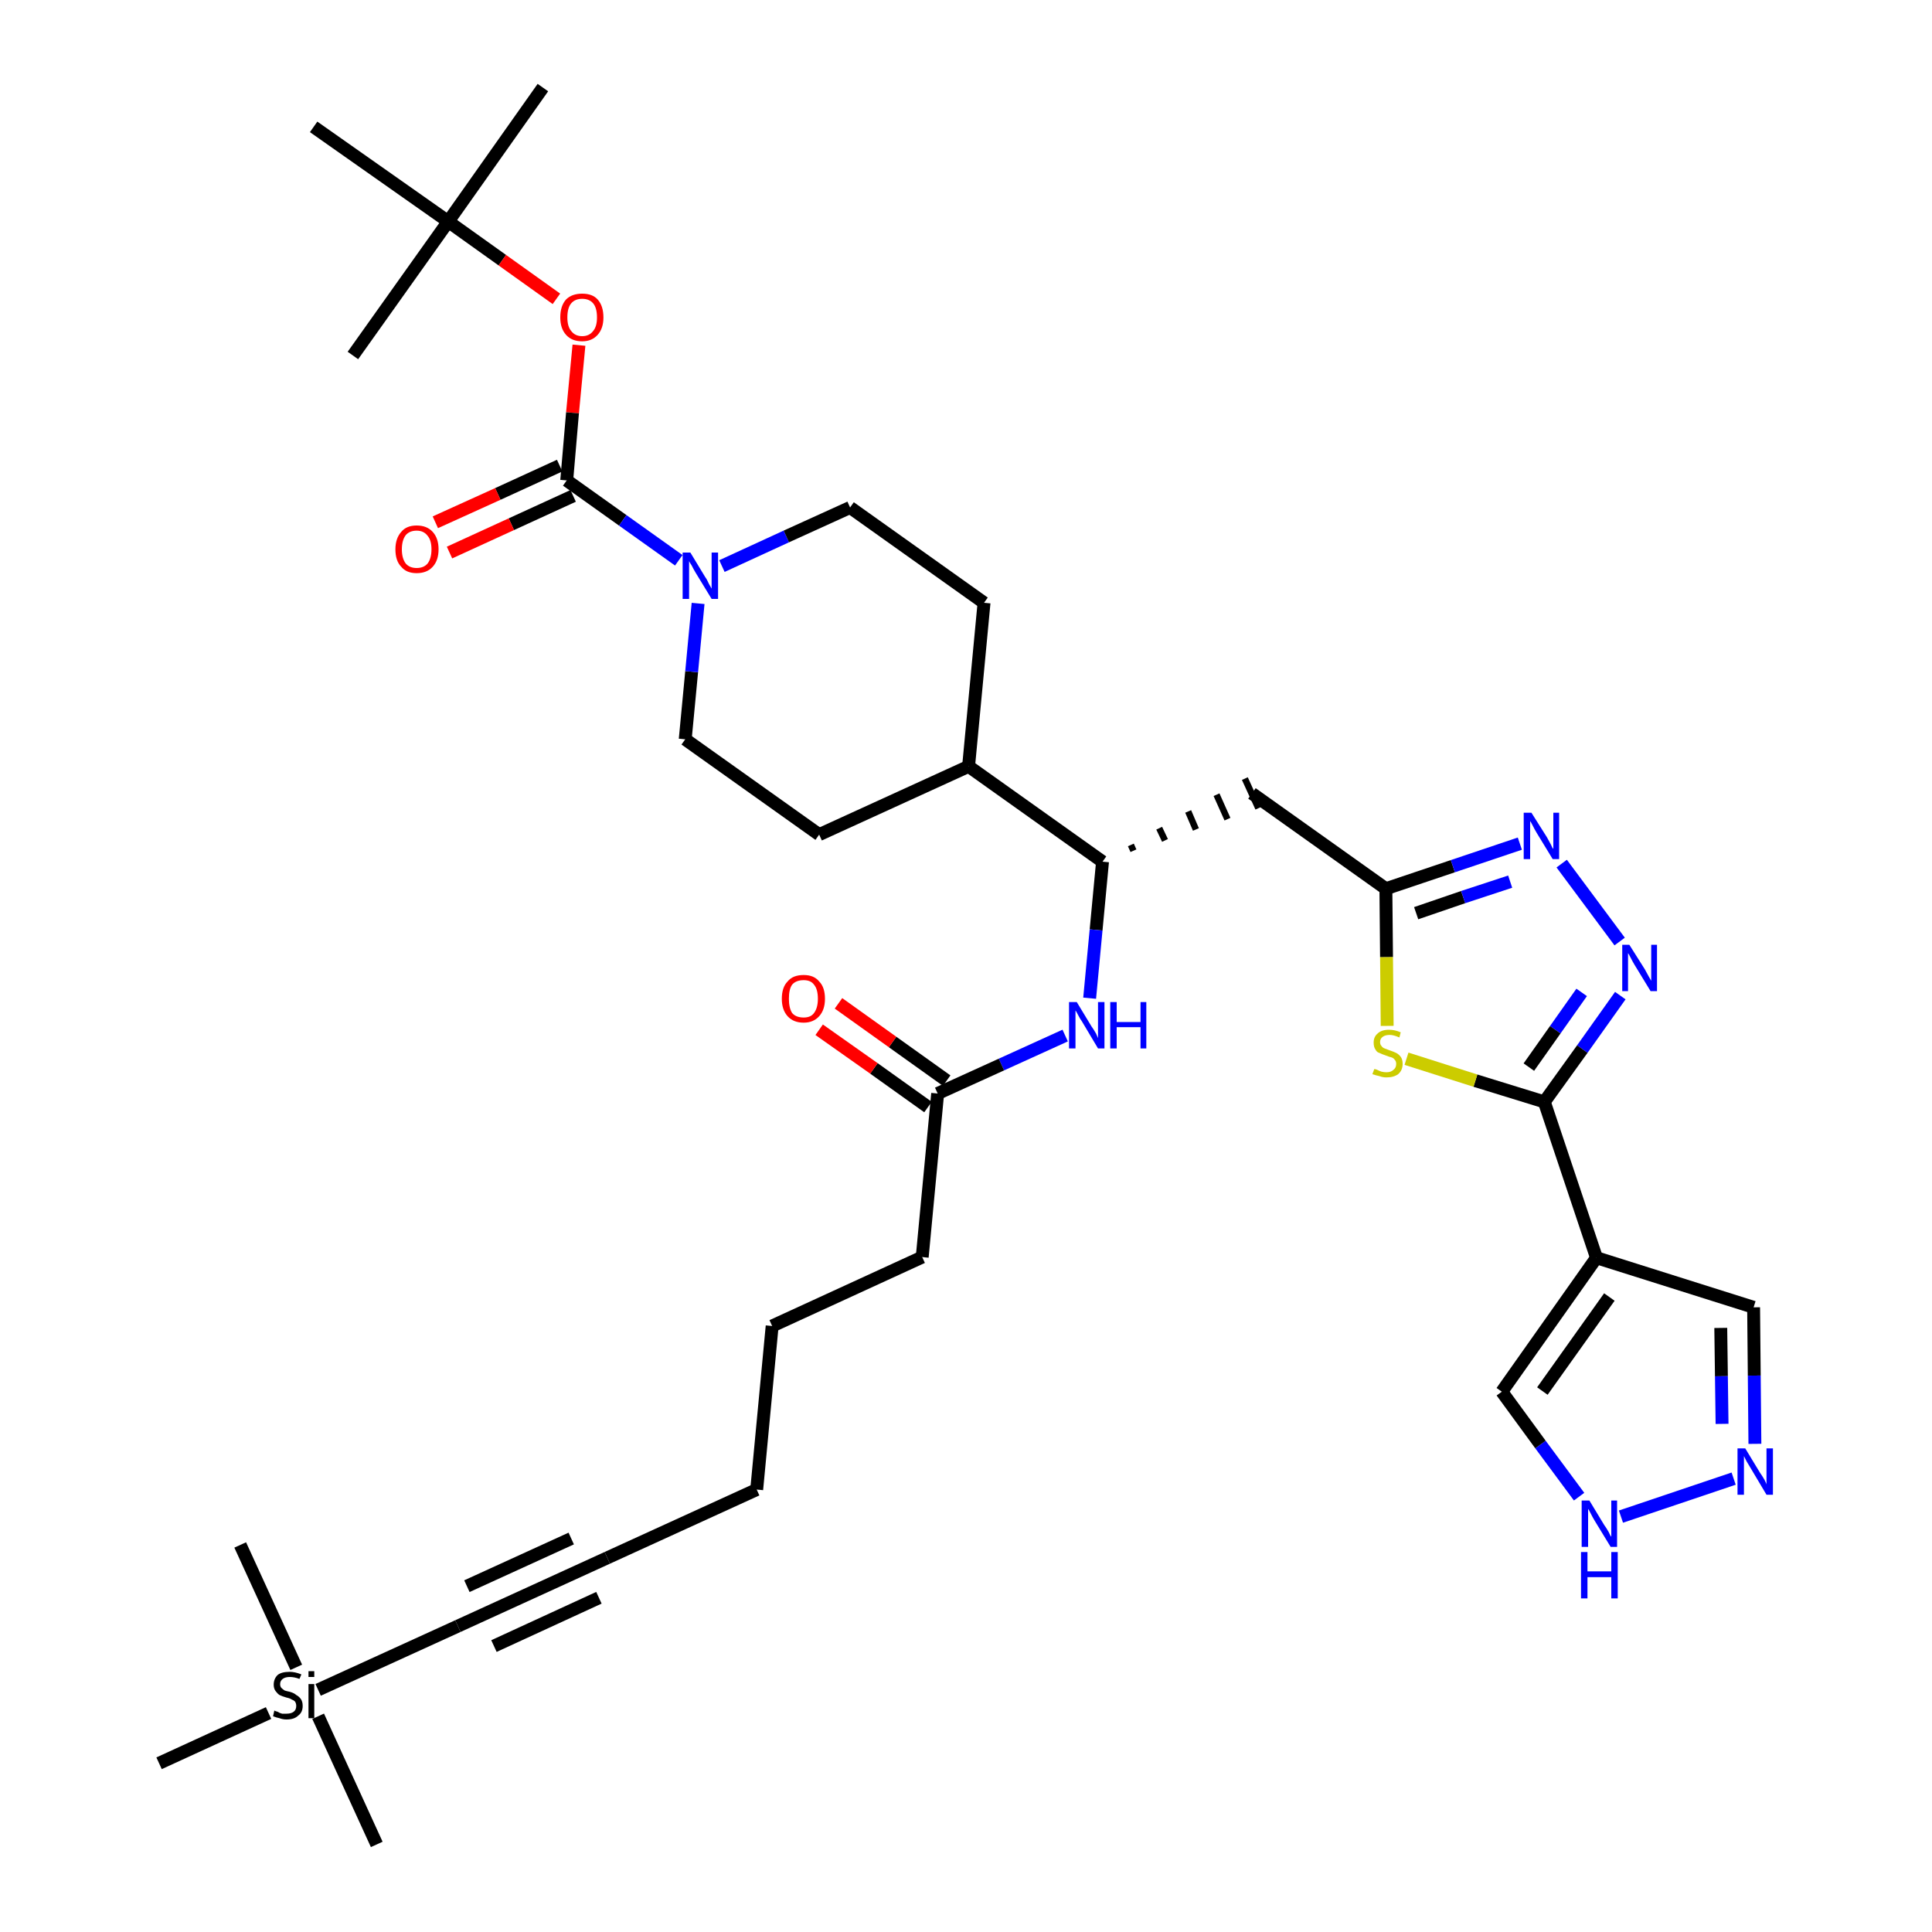<?xml version='1.0' encoding='iso-8859-1'?>
<svg version='1.1' baseProfile='full'
              xmlns='http://www.w3.org/2000/svg'
                      xmlns:rdkit='http://www.rdkit.org/xml'
                      xmlns:xlink='http://www.w3.org/1999/xlink'
                  xml:space='preserve'
width='300px' height='300px' viewBox='0 0 300 300'>
<!-- END OF HEADER -->
<path class='bond-0 atom-0 atom-1' d='M 84.3,13.6 L 69.6,34.4' style='fill:none;fill-rule:evenodd;stroke:#000000;stroke-width:2.0px;stroke-linecap:butt;stroke-linejoin:miter;stroke-opacity:1' />
<path class='bond-1 atom-1 atom-2' d='M 69.6,34.4 L 54.8,55.2' style='fill:none;fill-rule:evenodd;stroke:#000000;stroke-width:2.0px;stroke-linecap:butt;stroke-linejoin:miter;stroke-opacity:1' />
<path class='bond-2 atom-1 atom-3' d='M 69.6,34.4 L 48.7,19.7' style='fill:none;fill-rule:evenodd;stroke:#000000;stroke-width:2.0px;stroke-linecap:butt;stroke-linejoin:miter;stroke-opacity:1' />
<path class='bond-3 atom-1 atom-4' d='M 69.6,34.4 L 78.0,40.4' style='fill:none;fill-rule:evenodd;stroke:#000000;stroke-width:2.0px;stroke-linecap:butt;stroke-linejoin:miter;stroke-opacity:1' />
<path class='bond-3 atom-1 atom-4' d='M 78.0,40.4 L 86.4,46.4' style='fill:none;fill-rule:evenodd;stroke:#FF0000;stroke-width:2.0px;stroke-linecap:butt;stroke-linejoin:miter;stroke-opacity:1' />
<path class='bond-4 atom-4 atom-5' d='M 89.9,53.6 L 88.9,64.1' style='fill:none;fill-rule:evenodd;stroke:#FF0000;stroke-width:2.0px;stroke-linecap:butt;stroke-linejoin:miter;stroke-opacity:1' />
<path class='bond-4 atom-4 atom-5' d='M 88.9,64.1 L 88.0,74.6' style='fill:none;fill-rule:evenodd;stroke:#000000;stroke-width:2.0px;stroke-linecap:butt;stroke-linejoin:miter;stroke-opacity:1' />
<path class='bond-5 atom-5 atom-6' d='M 86.9,72.3 L 77.3,76.7' style='fill:none;fill-rule:evenodd;stroke:#000000;stroke-width:2.0px;stroke-linecap:butt;stroke-linejoin:miter;stroke-opacity:1' />
<path class='bond-5 atom-5 atom-6' d='M 77.3,76.7 L 67.6,81.1' style='fill:none;fill-rule:evenodd;stroke:#FF0000;stroke-width:2.0px;stroke-linecap:butt;stroke-linejoin:miter;stroke-opacity:1' />
<path class='bond-5 atom-5 atom-6' d='M 89.0,77.0 L 79.4,81.4' style='fill:none;fill-rule:evenodd;stroke:#000000;stroke-width:2.0px;stroke-linecap:butt;stroke-linejoin:miter;stroke-opacity:1' />
<path class='bond-5 atom-5 atom-6' d='M 79.4,81.4 L 69.8,85.8' style='fill:none;fill-rule:evenodd;stroke:#FF0000;stroke-width:2.0px;stroke-linecap:butt;stroke-linejoin:miter;stroke-opacity:1' />
<path class='bond-6 atom-5 atom-7' d='M 88.0,74.6 L 96.7,80.8' style='fill:none;fill-rule:evenodd;stroke:#000000;stroke-width:2.0px;stroke-linecap:butt;stroke-linejoin:miter;stroke-opacity:1' />
<path class='bond-6 atom-5 atom-7' d='M 96.7,80.8 L 105.4,87.0' style='fill:none;fill-rule:evenodd;stroke:#0000FF;stroke-width:2.0px;stroke-linecap:butt;stroke-linejoin:miter;stroke-opacity:1' />
<path class='bond-7 atom-7 atom-8' d='M 112.1,87.9 L 122.1,83.3' style='fill:none;fill-rule:evenodd;stroke:#0000FF;stroke-width:2.0px;stroke-linecap:butt;stroke-linejoin:miter;stroke-opacity:1' />
<path class='bond-7 atom-7 atom-8' d='M 122.1,83.3 L 132.0,78.8' style='fill:none;fill-rule:evenodd;stroke:#000000;stroke-width:2.0px;stroke-linecap:butt;stroke-linejoin:miter;stroke-opacity:1' />
<path class='bond-36 atom-36 atom-7' d='M 106.4,114.8 L 107.4,104.3' style='fill:none;fill-rule:evenodd;stroke:#000000;stroke-width:2.0px;stroke-linecap:butt;stroke-linejoin:miter;stroke-opacity:1' />
<path class='bond-36 atom-36 atom-7' d='M 107.4,104.3 L 108.4,93.7' style='fill:none;fill-rule:evenodd;stroke:#0000FF;stroke-width:2.0px;stroke-linecap:butt;stroke-linejoin:miter;stroke-opacity:1' />
<path class='bond-8 atom-8 atom-9' d='M 132.0,78.8 L 152.8,93.6' style='fill:none;fill-rule:evenodd;stroke:#000000;stroke-width:2.0px;stroke-linecap:butt;stroke-linejoin:miter;stroke-opacity:1' />
<path class='bond-9 atom-9 atom-10' d='M 152.8,93.6 L 150.4,119.0' style='fill:none;fill-rule:evenodd;stroke:#000000;stroke-width:2.0px;stroke-linecap:butt;stroke-linejoin:miter;stroke-opacity:1' />
<path class='bond-10 atom-10 atom-11' d='M 150.4,119.0 L 171.2,133.8' style='fill:none;fill-rule:evenodd;stroke:#000000;stroke-width:2.0px;stroke-linecap:butt;stroke-linejoin:miter;stroke-opacity:1' />
<path class='bond-34 atom-10 atom-35' d='M 150.4,119.0 L 127.2,129.6' style='fill:none;fill-rule:evenodd;stroke:#000000;stroke-width:2.0px;stroke-linecap:butt;stroke-linejoin:miter;stroke-opacity:1' />
<path class='bond-11 atom-11 atom-12' d='M 176.0,132.1 L 175.6,131.2' style='fill:none;fill-rule:evenodd;stroke:#000000;stroke-width:1.0px;stroke-linecap:butt;stroke-linejoin:miter;stroke-opacity:1' />
<path class='bond-11 atom-11 atom-12' d='M 180.9,130.5 L 180.0,128.6' style='fill:none;fill-rule:evenodd;stroke:#000000;stroke-width:1.0px;stroke-linecap:butt;stroke-linejoin:miter;stroke-opacity:1' />
<path class='bond-11 atom-11 atom-12' d='M 185.7,128.8 L 184.5,126.0' style='fill:none;fill-rule:evenodd;stroke:#000000;stroke-width:1.0px;stroke-linecap:butt;stroke-linejoin:miter;stroke-opacity:1' />
<path class='bond-11 atom-11 atom-12' d='M 190.6,127.2 L 188.9,123.4' style='fill:none;fill-rule:evenodd;stroke:#000000;stroke-width:1.0px;stroke-linecap:butt;stroke-linejoin:miter;stroke-opacity:1' />
<path class='bond-11 atom-11 atom-12' d='M 195.4,125.5 L 193.3,120.9' style='fill:none;fill-rule:evenodd;stroke:#000000;stroke-width:1.0px;stroke-linecap:butt;stroke-linejoin:miter;stroke-opacity:1' />
<path class='bond-22 atom-11 atom-23' d='M 171.2,133.8 L 170.2,144.4' style='fill:none;fill-rule:evenodd;stroke:#000000;stroke-width:2.0px;stroke-linecap:butt;stroke-linejoin:miter;stroke-opacity:1' />
<path class='bond-22 atom-11 atom-23' d='M 170.2,144.4 L 169.2,155.0' style='fill:none;fill-rule:evenodd;stroke:#0000FF;stroke-width:2.0px;stroke-linecap:butt;stroke-linejoin:miter;stroke-opacity:1' />
<path class='bond-12 atom-12 atom-13' d='M 194.4,123.2 L 215.2,138.0' style='fill:none;fill-rule:evenodd;stroke:#000000;stroke-width:2.0px;stroke-linecap:butt;stroke-linejoin:miter;stroke-opacity:1' />
<path class='bond-13 atom-13 atom-14' d='M 215.2,138.0 L 225.6,134.5' style='fill:none;fill-rule:evenodd;stroke:#000000;stroke-width:2.0px;stroke-linecap:butt;stroke-linejoin:miter;stroke-opacity:1' />
<path class='bond-13 atom-13 atom-14' d='M 225.6,134.5 L 236.0,131.0' style='fill:none;fill-rule:evenodd;stroke:#0000FF;stroke-width:2.0px;stroke-linecap:butt;stroke-linejoin:miter;stroke-opacity:1' />
<path class='bond-13 atom-13 atom-14' d='M 219.9,141.8 L 227.2,139.3' style='fill:none;fill-rule:evenodd;stroke:#000000;stroke-width:2.0px;stroke-linecap:butt;stroke-linejoin:miter;stroke-opacity:1' />
<path class='bond-13 atom-13 atom-14' d='M 227.2,139.3 L 234.5,136.9' style='fill:none;fill-rule:evenodd;stroke:#0000FF;stroke-width:2.0px;stroke-linecap:butt;stroke-linejoin:miter;stroke-opacity:1' />
<path class='bond-37 atom-22 atom-13' d='M 215.4,159.3 L 215.3,148.6' style='fill:none;fill-rule:evenodd;stroke:#CCCC00;stroke-width:2.0px;stroke-linecap:butt;stroke-linejoin:miter;stroke-opacity:1' />
<path class='bond-37 atom-22 atom-13' d='M 215.3,148.6 L 215.2,138.0' style='fill:none;fill-rule:evenodd;stroke:#000000;stroke-width:2.0px;stroke-linecap:butt;stroke-linejoin:miter;stroke-opacity:1' />
<path class='bond-14 atom-14 atom-15' d='M 242.5,134.1 L 251.5,146.2' style='fill:none;fill-rule:evenodd;stroke:#0000FF;stroke-width:2.0px;stroke-linecap:butt;stroke-linejoin:miter;stroke-opacity:1' />
<path class='bond-15 atom-15 atom-16' d='M 251.6,154.6 L 245.7,162.9' style='fill:none;fill-rule:evenodd;stroke:#0000FF;stroke-width:2.0px;stroke-linecap:butt;stroke-linejoin:miter;stroke-opacity:1' />
<path class='bond-15 atom-15 atom-16' d='M 245.7,162.9 L 239.8,171.1' style='fill:none;fill-rule:evenodd;stroke:#000000;stroke-width:2.0px;stroke-linecap:butt;stroke-linejoin:miter;stroke-opacity:1' />
<path class='bond-15 atom-15 atom-16' d='M 245.6,154.1 L 241.5,159.9' style='fill:none;fill-rule:evenodd;stroke:#0000FF;stroke-width:2.0px;stroke-linecap:butt;stroke-linejoin:miter;stroke-opacity:1' />
<path class='bond-15 atom-15 atom-16' d='M 241.5,159.9 L 237.4,165.7' style='fill:none;fill-rule:evenodd;stroke:#000000;stroke-width:2.0px;stroke-linecap:butt;stroke-linejoin:miter;stroke-opacity:1' />
<path class='bond-16 atom-16 atom-17' d='M 239.8,171.1 L 247.9,195.3' style='fill:none;fill-rule:evenodd;stroke:#000000;stroke-width:2.0px;stroke-linecap:butt;stroke-linejoin:miter;stroke-opacity:1' />
<path class='bond-21 atom-16 atom-22' d='M 239.8,171.1 L 229.1,167.8' style='fill:none;fill-rule:evenodd;stroke:#000000;stroke-width:2.0px;stroke-linecap:butt;stroke-linejoin:miter;stroke-opacity:1' />
<path class='bond-21 atom-16 atom-22' d='M 229.1,167.8 L 218.4,164.4' style='fill:none;fill-rule:evenodd;stroke:#CCCC00;stroke-width:2.0px;stroke-linecap:butt;stroke-linejoin:miter;stroke-opacity:1' />
<path class='bond-17 atom-17 atom-18' d='M 247.9,195.3 L 272.3,203.0' style='fill:none;fill-rule:evenodd;stroke:#000000;stroke-width:2.0px;stroke-linecap:butt;stroke-linejoin:miter;stroke-opacity:1' />
<path class='bond-38 atom-21 atom-17' d='M 233.2,216.1 L 247.9,195.3' style='fill:none;fill-rule:evenodd;stroke:#000000;stroke-width:2.0px;stroke-linecap:butt;stroke-linejoin:miter;stroke-opacity:1' />
<path class='bond-38 atom-21 atom-17' d='M 239.5,216.0 L 249.9,201.4' style='fill:none;fill-rule:evenodd;stroke:#000000;stroke-width:2.0px;stroke-linecap:butt;stroke-linejoin:miter;stroke-opacity:1' />
<path class='bond-18 atom-18 atom-19' d='M 272.3,203.0 L 272.4,213.6' style='fill:none;fill-rule:evenodd;stroke:#000000;stroke-width:2.0px;stroke-linecap:butt;stroke-linejoin:miter;stroke-opacity:1' />
<path class='bond-18 atom-18 atom-19' d='M 272.4,213.6 L 272.5,224.2' style='fill:none;fill-rule:evenodd;stroke:#0000FF;stroke-width:2.0px;stroke-linecap:butt;stroke-linejoin:miter;stroke-opacity:1' />
<path class='bond-18 atom-18 atom-19' d='M 267.2,206.2 L 267.3,213.7' style='fill:none;fill-rule:evenodd;stroke:#000000;stroke-width:2.0px;stroke-linecap:butt;stroke-linejoin:miter;stroke-opacity:1' />
<path class='bond-18 atom-18 atom-19' d='M 267.3,213.7 L 267.4,221.1' style='fill:none;fill-rule:evenodd;stroke:#0000FF;stroke-width:2.0px;stroke-linecap:butt;stroke-linejoin:miter;stroke-opacity:1' />
<path class='bond-19 atom-19 atom-20' d='M 269.2,229.6 L 251.7,235.5' style='fill:none;fill-rule:evenodd;stroke:#0000FF;stroke-width:2.0px;stroke-linecap:butt;stroke-linejoin:miter;stroke-opacity:1' />
<path class='bond-20 atom-20 atom-21' d='M 245.2,232.4 L 239.2,224.3' style='fill:none;fill-rule:evenodd;stroke:#0000FF;stroke-width:2.0px;stroke-linecap:butt;stroke-linejoin:miter;stroke-opacity:1' />
<path class='bond-20 atom-20 atom-21' d='M 239.2,224.3 L 233.2,216.1' style='fill:none;fill-rule:evenodd;stroke:#000000;stroke-width:2.0px;stroke-linecap:butt;stroke-linejoin:miter;stroke-opacity:1' />
<path class='bond-23 atom-23 atom-24' d='M 165.4,160.8 L 155.5,165.3' style='fill:none;fill-rule:evenodd;stroke:#0000FF;stroke-width:2.0px;stroke-linecap:butt;stroke-linejoin:miter;stroke-opacity:1' />
<path class='bond-23 atom-23 atom-24' d='M 155.5,165.3 L 145.6,169.8' style='fill:none;fill-rule:evenodd;stroke:#000000;stroke-width:2.0px;stroke-linecap:butt;stroke-linejoin:miter;stroke-opacity:1' />
<path class='bond-24 atom-24 atom-25' d='M 147.0,167.8 L 138.6,161.8' style='fill:none;fill-rule:evenodd;stroke:#000000;stroke-width:2.0px;stroke-linecap:butt;stroke-linejoin:miter;stroke-opacity:1' />
<path class='bond-24 atom-24 atom-25' d='M 138.6,161.8 L 130.2,155.8' style='fill:none;fill-rule:evenodd;stroke:#FF0000;stroke-width:2.0px;stroke-linecap:butt;stroke-linejoin:miter;stroke-opacity:1' />
<path class='bond-24 atom-24 atom-25' d='M 144.1,171.9 L 135.7,165.9' style='fill:none;fill-rule:evenodd;stroke:#000000;stroke-width:2.0px;stroke-linecap:butt;stroke-linejoin:miter;stroke-opacity:1' />
<path class='bond-24 atom-24 atom-25' d='M 135.7,165.9 L 127.2,159.9' style='fill:none;fill-rule:evenodd;stroke:#FF0000;stroke-width:2.0px;stroke-linecap:butt;stroke-linejoin:miter;stroke-opacity:1' />
<path class='bond-25 atom-24 atom-26' d='M 145.6,169.8 L 143.2,195.2' style='fill:none;fill-rule:evenodd;stroke:#000000;stroke-width:2.0px;stroke-linecap:butt;stroke-linejoin:miter;stroke-opacity:1' />
<path class='bond-26 atom-26 atom-27' d='M 143.2,195.2 L 119.9,205.9' style='fill:none;fill-rule:evenodd;stroke:#000000;stroke-width:2.0px;stroke-linecap:butt;stroke-linejoin:miter;stroke-opacity:1' />
<path class='bond-27 atom-27 atom-28' d='M 119.9,205.9 L 117.5,231.3' style='fill:none;fill-rule:evenodd;stroke:#000000;stroke-width:2.0px;stroke-linecap:butt;stroke-linejoin:miter;stroke-opacity:1' />
<path class='bond-28 atom-28 atom-29' d='M 117.5,231.3 L 94.3,241.9' style='fill:none;fill-rule:evenodd;stroke:#000000;stroke-width:2.0px;stroke-linecap:butt;stroke-linejoin:miter;stroke-opacity:1' />
<path class='bond-29 atom-29 atom-30' d='M 94.3,241.9 L 71.1,252.5' style='fill:none;fill-rule:evenodd;stroke:#000000;stroke-width:2.0px;stroke-linecap:butt;stroke-linejoin:miter;stroke-opacity:1' />
<path class='bond-29 atom-29 atom-30' d='M 88.7,238.9 L 72.5,246.3' style='fill:none;fill-rule:evenodd;stroke:#000000;stroke-width:2.0px;stroke-linecap:butt;stroke-linejoin:miter;stroke-opacity:1' />
<path class='bond-29 atom-29 atom-30' d='M 93.0,248.1 L 76.7,255.6' style='fill:none;fill-rule:evenodd;stroke:#000000;stroke-width:2.0px;stroke-linecap:butt;stroke-linejoin:miter;stroke-opacity:1' />
<path class='bond-30 atom-30 atom-31' d='M 71.1,252.5 L 49.4,262.4' style='fill:none;fill-rule:evenodd;stroke:#000000;stroke-width:2.0px;stroke-linecap:butt;stroke-linejoin:miter;stroke-opacity:1' />
<path class='bond-31 atom-31 atom-32' d='M 49.4,266.5 L 58.5,286.4' style='fill:none;fill-rule:evenodd;stroke:#000000;stroke-width:2.0px;stroke-linecap:butt;stroke-linejoin:miter;stroke-opacity:1' />
<path class='bond-32 atom-31 atom-33' d='M 46.0,258.9 L 37.3,239.9' style='fill:none;fill-rule:evenodd;stroke:#000000;stroke-width:2.0px;stroke-linecap:butt;stroke-linejoin:miter;stroke-opacity:1' />
<path class='bond-33 atom-31 atom-34' d='M 41.7,266.0 L 24.7,273.8' style='fill:none;fill-rule:evenodd;stroke:#000000;stroke-width:2.0px;stroke-linecap:butt;stroke-linejoin:miter;stroke-opacity:1' />
<path class='bond-35 atom-35 atom-36' d='M 127.2,129.6 L 106.4,114.8' style='fill:none;fill-rule:evenodd;stroke:#000000;stroke-width:2.0px;stroke-linecap:butt;stroke-linejoin:miter;stroke-opacity:1' />
<path  class='atom-4' d='M 87.0 49.3
Q 87.0 47.5, 87.9 46.5
Q 88.8 45.6, 90.4 45.6
Q 92.0 45.6, 92.8 46.5
Q 93.7 47.5, 93.7 49.3
Q 93.7 51.0, 92.8 52.0
Q 91.9 53.0, 90.4 53.0
Q 88.8 53.0, 87.9 52.0
Q 87.0 51.0, 87.0 49.3
M 90.4 52.2
Q 91.5 52.2, 92.1 51.4
Q 92.7 50.7, 92.7 49.3
Q 92.7 47.8, 92.1 47.1
Q 91.5 46.4, 90.4 46.4
Q 89.3 46.4, 88.7 47.1
Q 88.1 47.8, 88.1 49.3
Q 88.1 50.7, 88.7 51.4
Q 89.3 52.2, 90.4 52.2
' fill='#FF0000'/>
<path  class='atom-6' d='M 61.4 85.3
Q 61.4 83.6, 62.3 82.6
Q 63.1 81.6, 64.7 81.6
Q 66.3 81.6, 67.2 82.6
Q 68.1 83.6, 68.1 85.3
Q 68.1 87.0, 67.2 88.0
Q 66.3 89.0, 64.7 89.0
Q 63.1 89.0, 62.3 88.0
Q 61.4 87.1, 61.4 85.3
M 64.7 88.2
Q 65.8 88.2, 66.4 87.5
Q 67.0 86.7, 67.0 85.3
Q 67.0 83.9, 66.4 83.2
Q 65.8 82.4, 64.7 82.4
Q 63.6 82.4, 63.0 83.1
Q 62.4 83.9, 62.4 85.3
Q 62.4 86.7, 63.0 87.5
Q 63.6 88.2, 64.7 88.2
' fill='#FF0000'/>
<path  class='atom-7' d='M 107.2 85.8
L 109.5 89.6
Q 109.8 90.0, 110.1 90.7
Q 110.5 91.4, 110.5 91.4
L 110.5 85.8
L 111.5 85.8
L 111.5 93.0
L 110.5 93.0
L 108.0 88.9
Q 107.7 88.4, 107.4 87.8
Q 107.0 87.2, 107.0 87.1
L 107.0 93.0
L 106.0 93.0
L 106.0 85.8
L 107.2 85.8
' fill='#0000FF'/>
<path  class='atom-14' d='M 237.8 126.2
L 240.2 130.0
Q 240.4 130.4, 240.8 131.1
Q 241.1 131.8, 241.2 131.8
L 241.2 126.2
L 242.1 126.2
L 242.1 133.4
L 241.1 133.4
L 238.6 129.3
Q 238.3 128.8, 238.0 128.2
Q 237.7 127.6, 237.6 127.5
L 237.6 133.4
L 236.6 133.4
L 236.6 126.2
L 237.8 126.2
' fill='#0000FF'/>
<path  class='atom-15' d='M 253.0 146.7
L 255.4 150.5
Q 255.6 150.9, 256.0 151.6
Q 256.4 152.3, 256.4 152.3
L 256.4 146.7
L 257.3 146.7
L 257.3 153.9
L 256.3 153.9
L 253.8 149.8
Q 253.5 149.3, 253.2 148.7
Q 252.9 148.1, 252.8 148.0
L 252.8 153.9
L 251.9 153.9
L 251.9 146.7
L 253.0 146.7
' fill='#0000FF'/>
<path  class='atom-19' d='M 271.0 224.9
L 273.3 228.7
Q 273.6 229.1, 274.0 229.8
Q 274.3 230.4, 274.3 230.5
L 274.3 224.9
L 275.3 224.9
L 275.3 232.1
L 274.3 232.1
L 271.8 227.9
Q 271.5 227.4, 271.2 226.9
Q 270.9 226.3, 270.8 226.1
L 270.8 232.1
L 269.8 232.1
L 269.8 224.9
L 271.0 224.9
' fill='#0000FF'/>
<path  class='atom-20' d='M 246.8 233.0
L 249.1 236.8
Q 249.4 237.2, 249.8 237.9
Q 250.1 238.6, 250.2 238.6
L 250.2 233.0
L 251.1 233.0
L 251.1 240.2
L 250.1 240.2
L 247.6 236.1
Q 247.3 235.6, 247.0 235.0
Q 246.7 234.4, 246.6 234.3
L 246.6 240.2
L 245.6 240.2
L 245.6 233.0
L 246.8 233.0
' fill='#0000FF'/>
<path  class='atom-20' d='M 245.5 241.0
L 246.5 241.0
L 246.5 244.0
L 250.2 244.0
L 250.2 241.0
L 251.2 241.0
L 251.2 248.2
L 250.2 248.2
L 250.2 244.9
L 246.5 244.9
L 246.5 248.2
L 245.5 248.2
L 245.5 241.0
' fill='#0000FF'/>
<path  class='atom-22' d='M 213.4 166.0
Q 213.5 166.0, 213.8 166.1
Q 214.2 166.3, 214.5 166.4
Q 214.9 166.5, 215.3 166.5
Q 216.0 166.5, 216.4 166.1
Q 216.8 165.8, 216.8 165.2
Q 216.8 164.8, 216.6 164.6
Q 216.4 164.3, 216.1 164.2
Q 215.7 164.1, 215.2 163.9
Q 214.6 163.7, 214.2 163.5
Q 213.8 163.4, 213.6 163.0
Q 213.3 162.6, 213.3 161.9
Q 213.3 161.0, 213.9 160.5
Q 214.5 159.9, 215.7 159.9
Q 216.6 159.9, 217.5 160.3
L 217.3 161.1
Q 216.4 160.7, 215.8 160.7
Q 215.1 160.7, 214.7 161.0
Q 214.3 161.3, 214.3 161.8
Q 214.3 162.2, 214.5 162.4
Q 214.7 162.7, 215.0 162.8
Q 215.3 162.9, 215.8 163.1
Q 216.4 163.3, 216.8 163.5
Q 217.2 163.7, 217.5 164.1
Q 217.8 164.5, 217.8 165.2
Q 217.8 166.2, 217.1 166.8
Q 216.4 167.3, 215.3 167.3
Q 214.7 167.3, 214.2 167.1
Q 213.7 167.0, 213.1 166.8
L 213.4 166.0
' fill='#CCCC00'/>
<path  class='atom-23' d='M 167.2 155.6
L 169.5 159.4
Q 169.8 159.8, 170.2 160.5
Q 170.5 161.2, 170.5 161.2
L 170.5 155.6
L 171.5 155.6
L 171.5 162.8
L 170.5 162.8
L 168.0 158.6
Q 167.7 158.2, 167.4 157.6
Q 167.1 157.0, 167.0 156.9
L 167.0 162.8
L 166.0 162.8
L 166.0 155.6
L 167.2 155.6
' fill='#0000FF'/>
<path  class='atom-23' d='M 172.4 155.6
L 173.4 155.6
L 173.4 158.7
L 177.1 158.7
L 177.1 155.6
L 178.0 155.6
L 178.0 162.8
L 177.1 162.8
L 177.1 159.5
L 173.4 159.5
L 173.4 162.8
L 172.4 162.8
L 172.4 155.6
' fill='#0000FF'/>
<path  class='atom-25' d='M 121.4 155.1
Q 121.4 153.3, 122.3 152.4
Q 123.1 151.4, 124.8 151.4
Q 126.4 151.4, 127.2 152.4
Q 128.1 153.3, 128.1 155.1
Q 128.1 156.8, 127.2 157.8
Q 126.3 158.8, 124.8 158.8
Q 123.2 158.8, 122.3 157.8
Q 121.4 156.8, 121.4 155.1
M 124.8 158.0
Q 125.9 158.0, 126.4 157.3
Q 127.0 156.5, 127.0 155.1
Q 127.0 153.6, 126.4 152.9
Q 125.9 152.2, 124.8 152.2
Q 123.6 152.2, 123.0 152.9
Q 122.5 153.6, 122.5 155.1
Q 122.5 156.5, 123.0 157.3
Q 123.6 158.0, 124.8 158.0
' fill='#FF0000'/>
<path  class='atom-31' d='M 42.6 265.6
Q 42.7 265.7, 43.1 265.8
Q 43.4 266.0, 43.8 266.1
Q 44.1 266.1, 44.5 266.1
Q 45.2 266.1, 45.6 265.8
Q 46.0 265.5, 46.0 264.9
Q 46.0 264.5, 45.8 264.2
Q 45.6 264.0, 45.3 263.9
Q 45.0 263.7, 44.5 263.6
Q 43.8 263.4, 43.4 263.2
Q 43.1 263.0, 42.8 262.6
Q 42.5 262.2, 42.5 261.6
Q 42.5 260.7, 43.1 260.1
Q 43.7 259.6, 45.0 259.6
Q 45.8 259.6, 46.8 260.0
L 46.5 260.7
Q 45.7 260.4, 45.0 260.4
Q 44.3 260.4, 43.9 260.7
Q 43.5 261.0, 43.5 261.5
Q 43.5 261.9, 43.7 262.1
Q 43.9 262.3, 44.2 262.5
Q 44.5 262.6, 45.0 262.7
Q 45.7 262.9, 46.0 263.2
Q 46.4 263.4, 46.7 263.8
Q 47.0 264.2, 47.0 264.9
Q 47.0 265.9, 46.3 266.4
Q 45.7 267.0, 44.5 267.0
Q 43.9 267.0, 43.4 266.8
Q 42.9 266.7, 42.4 266.5
L 42.6 265.6
' fill='#000000'/>
<path  class='atom-31' d='M 47.9 259.5
L 48.8 259.5
L 48.8 260.4
L 47.9 260.4
L 47.9 259.5
M 47.9 261.5
L 48.8 261.5
L 48.8 266.8
L 47.9 266.8
L 47.9 261.5
' fill='#000000'/>
</svg>
